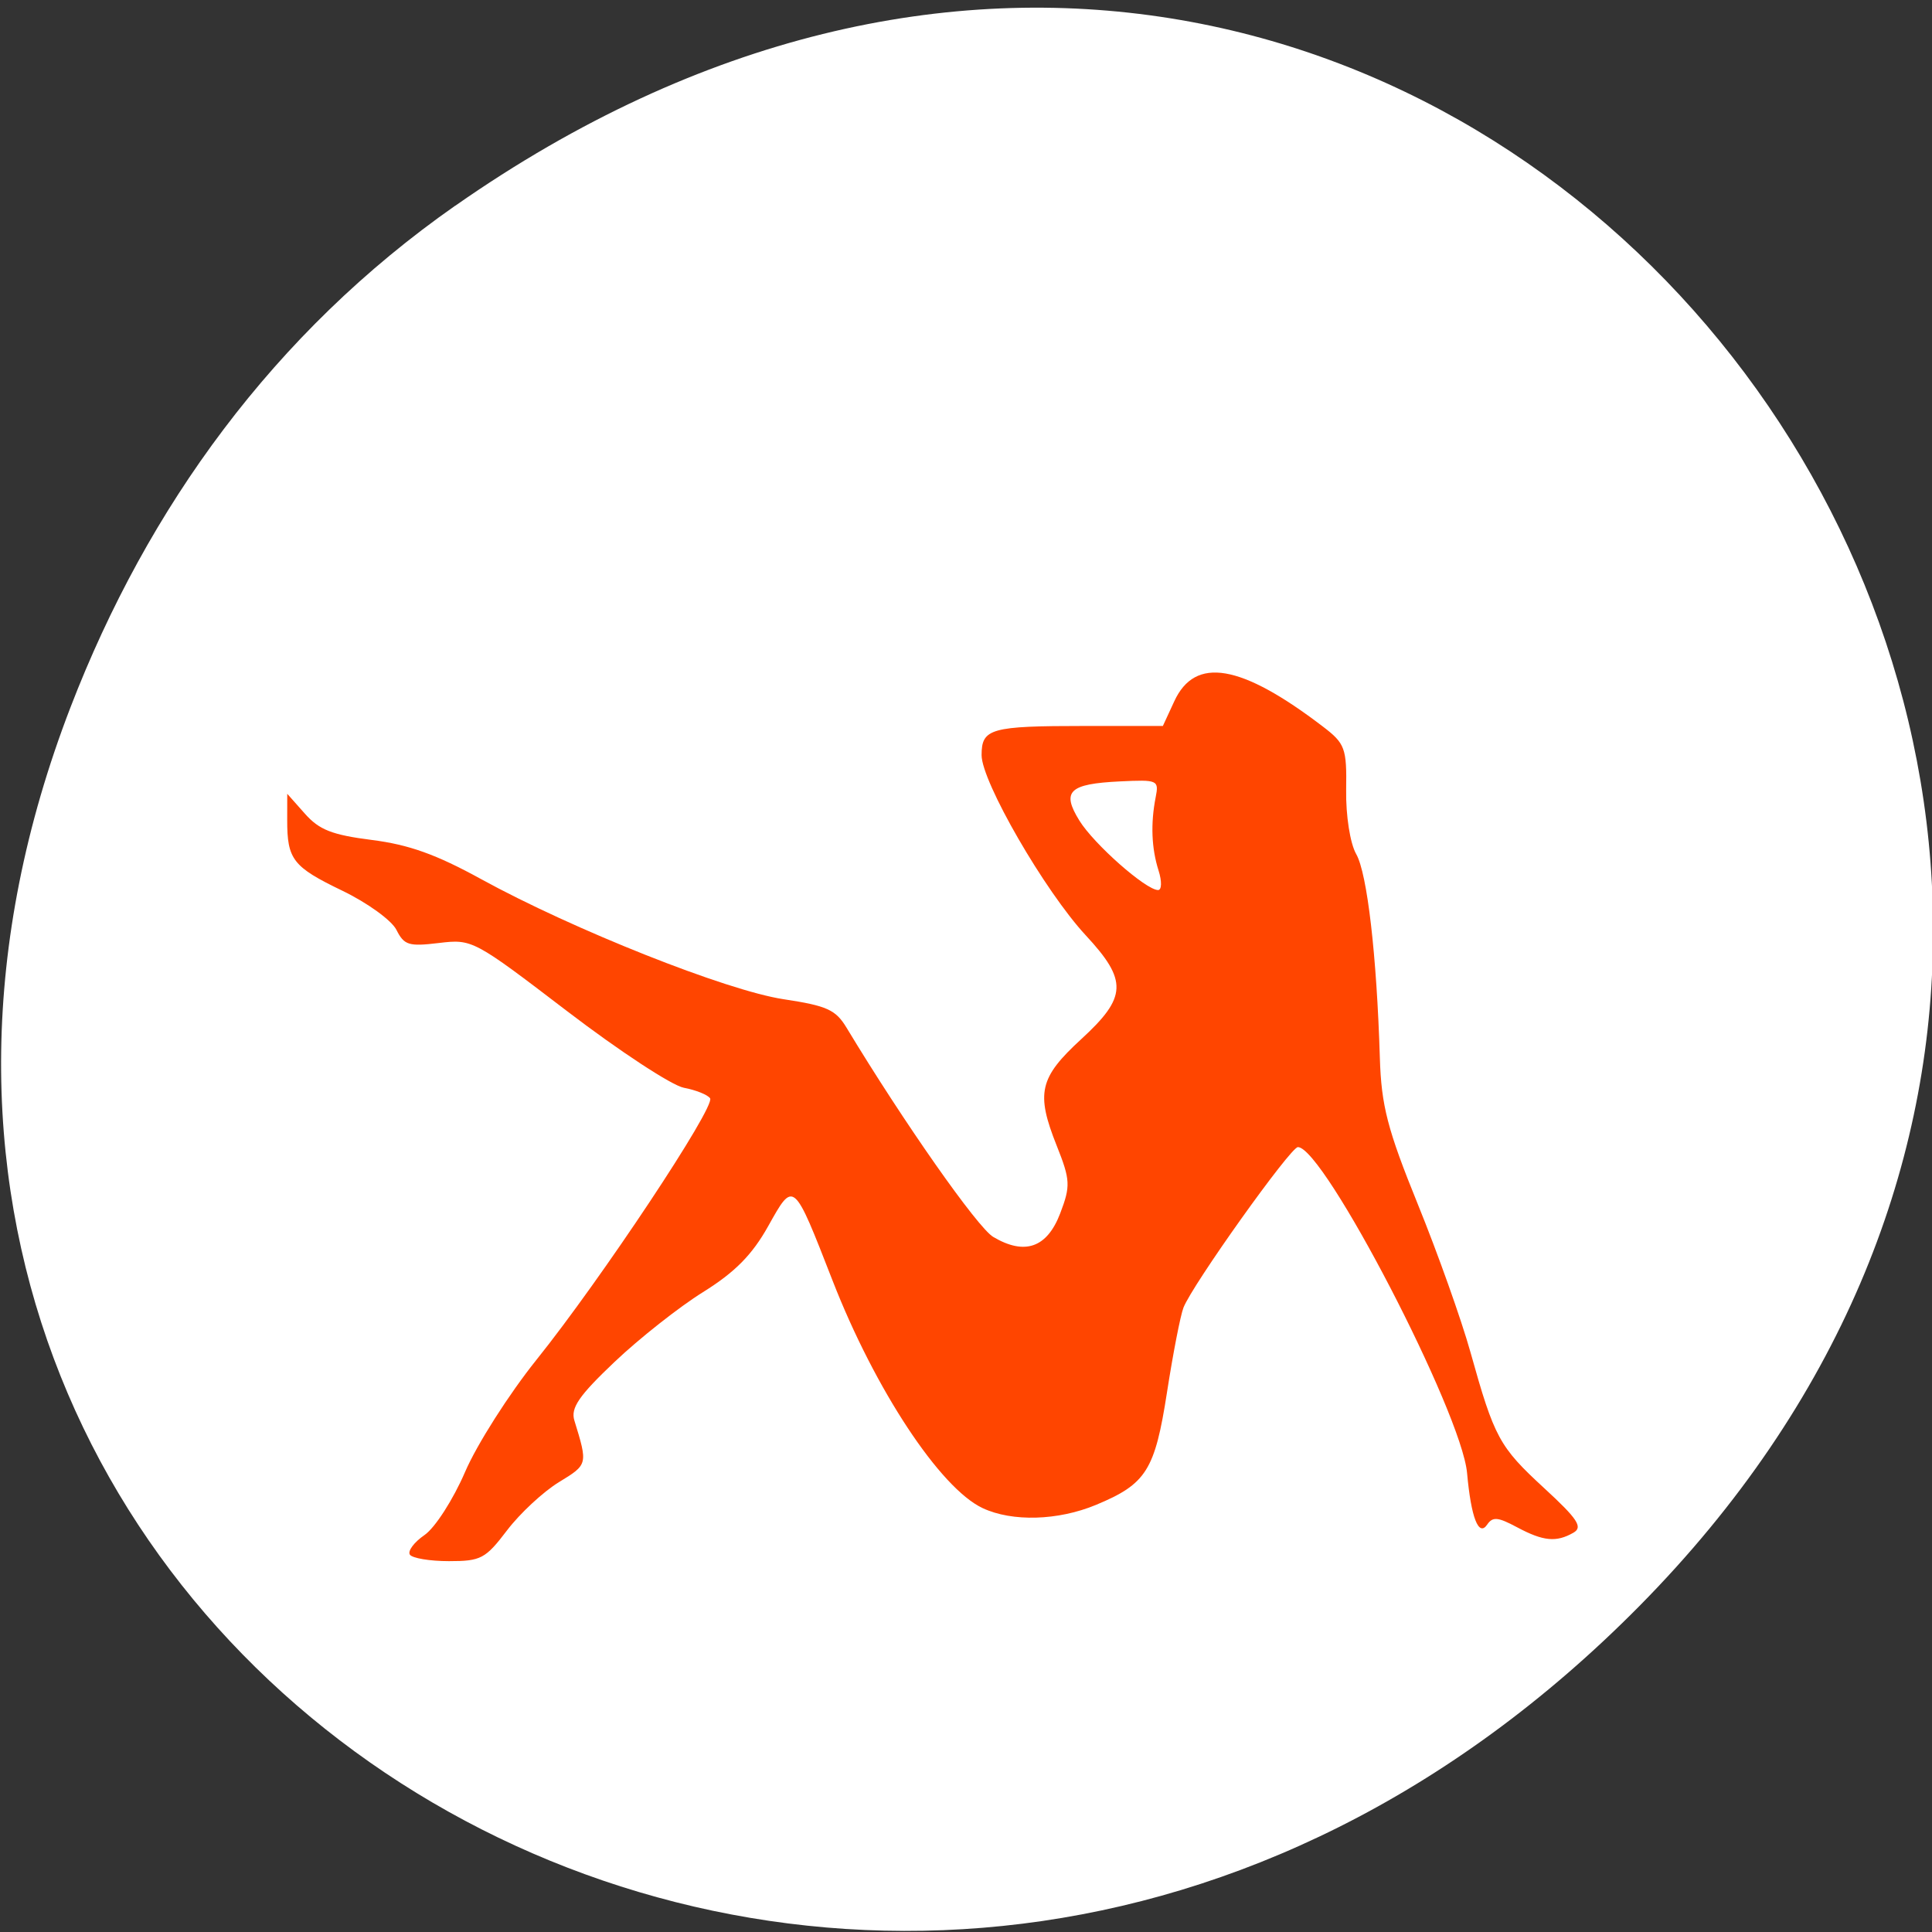 <svg xmlns="http://www.w3.org/2000/svg" viewBox="0 0 256 256"><rect x="0" y="0" width="256" height="256" fill="#333333" stroke="none"/><defs><clipPath><path d="m 171 132 h 54.625 v 24 h -54.625"/></clipPath><clipPath><path d="m 148 97 h 77.63 v 24 h -77.62"/></clipPath><clipPath><path d="m 27.707 56.824 h 82.29 v 139.69 h -82.29"/></clipPath><clipPath><path d="m 74 56.824 h 129 v 139.69 h -129"/></clipPath></defs><g transform="translate(0.145 -795.35)"><path d="m 60.17 822.62 c 130.93 -91.63 263.6 77.59 156.91 185.54 -100.51 101.71 -256.68 7.415 -207.86 -119.15 10.185 -26.405 26.914 -49.575 50.948 -66.4 z" style="fill:#ffffff;color:#000"/><path d="m 54.17 1001.35 c -0.324 -0.475 0.547 -1.645 1.936 -2.601 1.392 -0.957 3.805 -4.711 5.374 -8.359 1.566 -3.642 5.826 -10.332 9.466 -14.868 8.556 -10.661 23.75 -33.547 23 -34.643 -0.319 -0.466 -1.883 -1.094 -3.477 -1.394 -1.593 -0.301 -8.543 -4.861 -15.444 -10.133 -12.422 -9.491 -12.592 -9.582 -17.02 -9.05 -3.998 0.481 -4.596 0.295 -5.623 -1.745 -0.635 -1.26 -3.852 -3.586 -7.179 -5.19 -6.544 -3.155 -7.299 -4.125 -7.291 -9.365 l 0.005 -3.47 l 2.347 2.644 c 1.901 2.14 3.591 2.802 8.88 3.475 4.896 0.623 8.508 1.916 14.418 5.162 12.22 6.711 32.561 14.793 40.11 15.936 5.78 0.875 6.914 1.389 8.365 3.791 7.534 12.479 17.346 26.475 19.424 27.706 4.178 2.477 7.134 1.439 8.874 -3.114 1.391 -3.639 1.35 -4.431 -0.464 -8.986 -2.775 -6.966 -2.306 -8.996 3.26 -14.11 6.069 -5.573 6.162 -7.747 0.593 -13.751 -5.416 -5.84 -13.802 -20.348 -13.802 -23.879 0 -3.527 1.184 -3.862 13.664 -3.862 h 10.357 l 1.514 -3.277 c 2.759 -5.974 8.814 -4.944 19.676 3.346 2.961 2.26 3.182 2.862 3.095 8.423 -0.053 3.38 0.528 7.08 1.334 8.487 1.458 2.55 2.722 13.449 3.132 27 0.192 6.334 1.01 9.493 5.03 19.39 2.641 6.503 5.779 15.323 6.974 19.601 3.171 11.357 3.81 12.535 9.781 18.03 4.445 4.092 5.146 5.163 3.863 5.897 -2.274 1.302 -3.991 1.136 -7.464 -0.72 -2.559 -1.368 -3.231 -1.427 -3.968 -0.348 -1.126 1.648 -2.127 -0.924 -2.659 -6.836 -0.722 -8.01 -18.98 -43.19 -22.417 -43.19 -0.983 0 -13.956 18.199 -15.16 21.263 -0.404 1.03 -1.386 6.077 -2.183 11.217 -1.606 10.352 -2.744 12.158 -9.411 14.927 -5.03 2.091 -11.09 2.266 -15.01 0.433 -5.636 -2.636 -14.267 -15.716 -19.889 -30.14 -5.21 -13.366 -5.137 -13.304 -8.534 -7.228 -2.124 3.799 -4.398 6.102 -8.634 8.741 -3.163 1.97 -8.438 6.131 -11.722 9.247 -4.718 4.475 -5.837 6.104 -5.33 7.757 1.796 5.849 1.8 5.832 -2.04 8.176 -2.073 1.265 -5.166 4.138 -6.875 6.385 -2.867 3.769 -3.461 4.085 -7.7 4.085 -2.526 0 -4.859 -0.389 -5.183 -0.863 z m 99.2 -90.65 c -0.935 -2.94 -1.065 -6.221 -0.385 -9.695 0.448 -2.286 0.291 -2.356 -4.727 -2.115 -6.753 0.325 -7.779 1.317 -5.375 5.198 1.932 3.12 8.787 9.173 10.418 9.199 0.494 0.008 0.525 -1.156 0.07 -2.587 z" style="fill:#ff4500"/></g></svg>